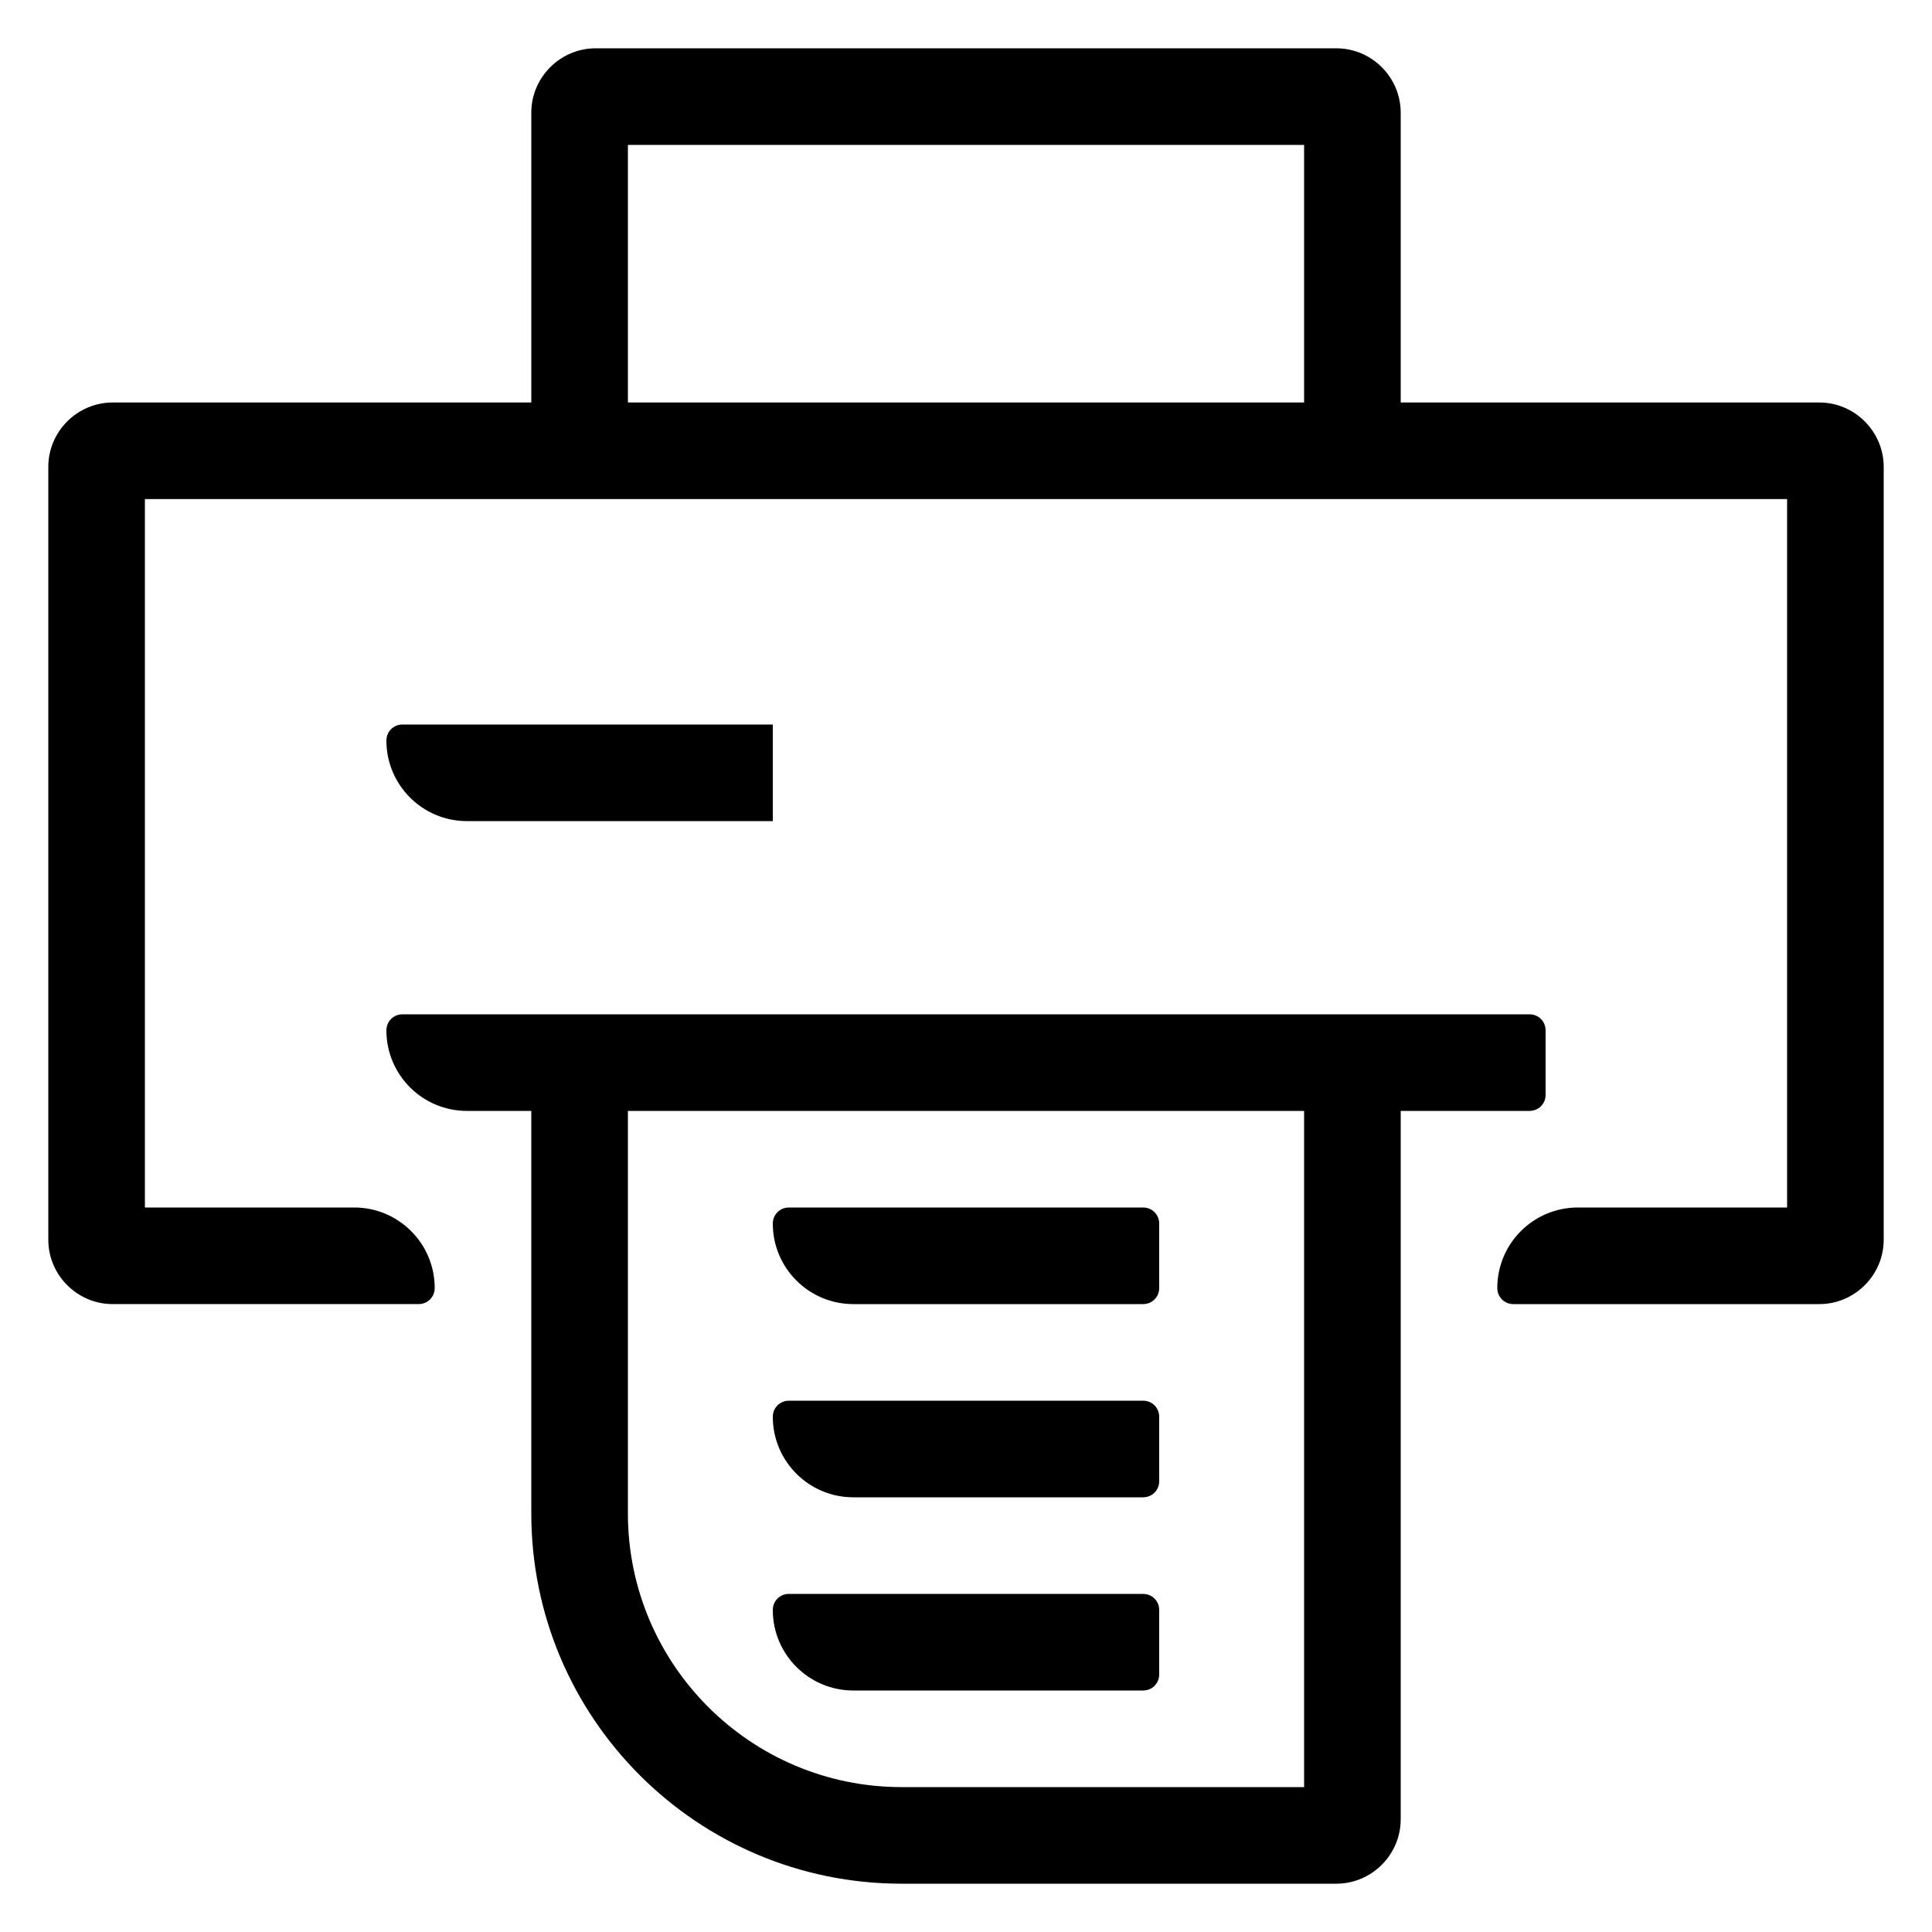 <?xml version="1.0" encoding="utf-8"?>
<!-- Generator: Adobe Illustrator 21.1.0, SVG Export Plug-In . SVG Version: 6.00 Build 0)  -->
<svg version="1.1" id="eps" xmlns="http://www.w3.org/2000/svg" xmlns:xlink="http://www.w3.org/1999/xlink" x="0px" y="0px"
	 viewBox="0 0 60 60" style="enable-background:new 0 0 60 60;" xml:space="preserve">
<g>
	<path d="M14.5,25.5H24v-3H12.5c-0.28,0-0.5,0.22-0.5,0.5C12,24.38,13.12,25.5,14.5,25.5z"/>
	<path d="M26.5,40.5h9c0.28,0,0.5-0.22,0.5-0.5v-2c0-0.28-0.22-0.5-0.5-0.5h-11c-0.28,0-0.5,0.22-0.5,0.5
		C24,39.38,25.12,40.5,26.5,40.5z"/>
	<path d="M26.5,46.5h9c0.28,0,0.5-0.22,0.5-0.5v-2c0-0.28-0.22-0.5-0.5-0.5h-11c-0.28,0-0.5,0.22-0.5,0.5
		C24,45.38,25.12,46.5,26.5,46.5z"/>
	<path d="M26.5,52.5h9c0.28,0,0.5-0.22,0.5-0.5v-2c0-0.28-0.22-0.5-0.5-0.5h-11c-0.28,0-0.5,0.22-0.5,0.5
		C24,51.38,25.12,52.5,26.5,52.5z"/>
	<path d="M48,34v-2c0-0.28-0.22-0.5-0.5-0.5h-4h-27h-4c-0.28,0-0.5,0.22-0.5,0.5c0,1.38,1.12,2.5,2.5,2.5h2V47
		c0,6.35,5.15,11.5,11.5,11.5h13.5c1.1,0,2-0.9,2-2v-22h4C47.78,34.5,48,34.28,48,34z M40.5,55.5H28c-4.69,0-8.5-3.81-8.5-8.5V34.5
		h21V55.5z"/>
	<path d="M56.5,12.5h-13v-9c0-1.1-0.9-2-2-2h-23c-1.1,0-2,0.9-2,2v9h-13c-1.1,0-2,0.9-2,2v24c0,1.1,0.9,2,2,2H13
		c0.28,0,0.5-0.22,0.5-0.5c0-1.38-1.12-2.5-2.5-2.5H4.5v-22h12h27h12v22H49c-1.38,0-2.5,1.12-2.5,2.5c0,0.28,0.22,0.5,0.5,0.5h9.5
		c1.1,0,2-0.9,2-2v-24C58.5,13.4,57.6,12.5,56.5,12.5z M40.5,12.5h-21v-8h21V12.5z"/>
</g>
</svg>
